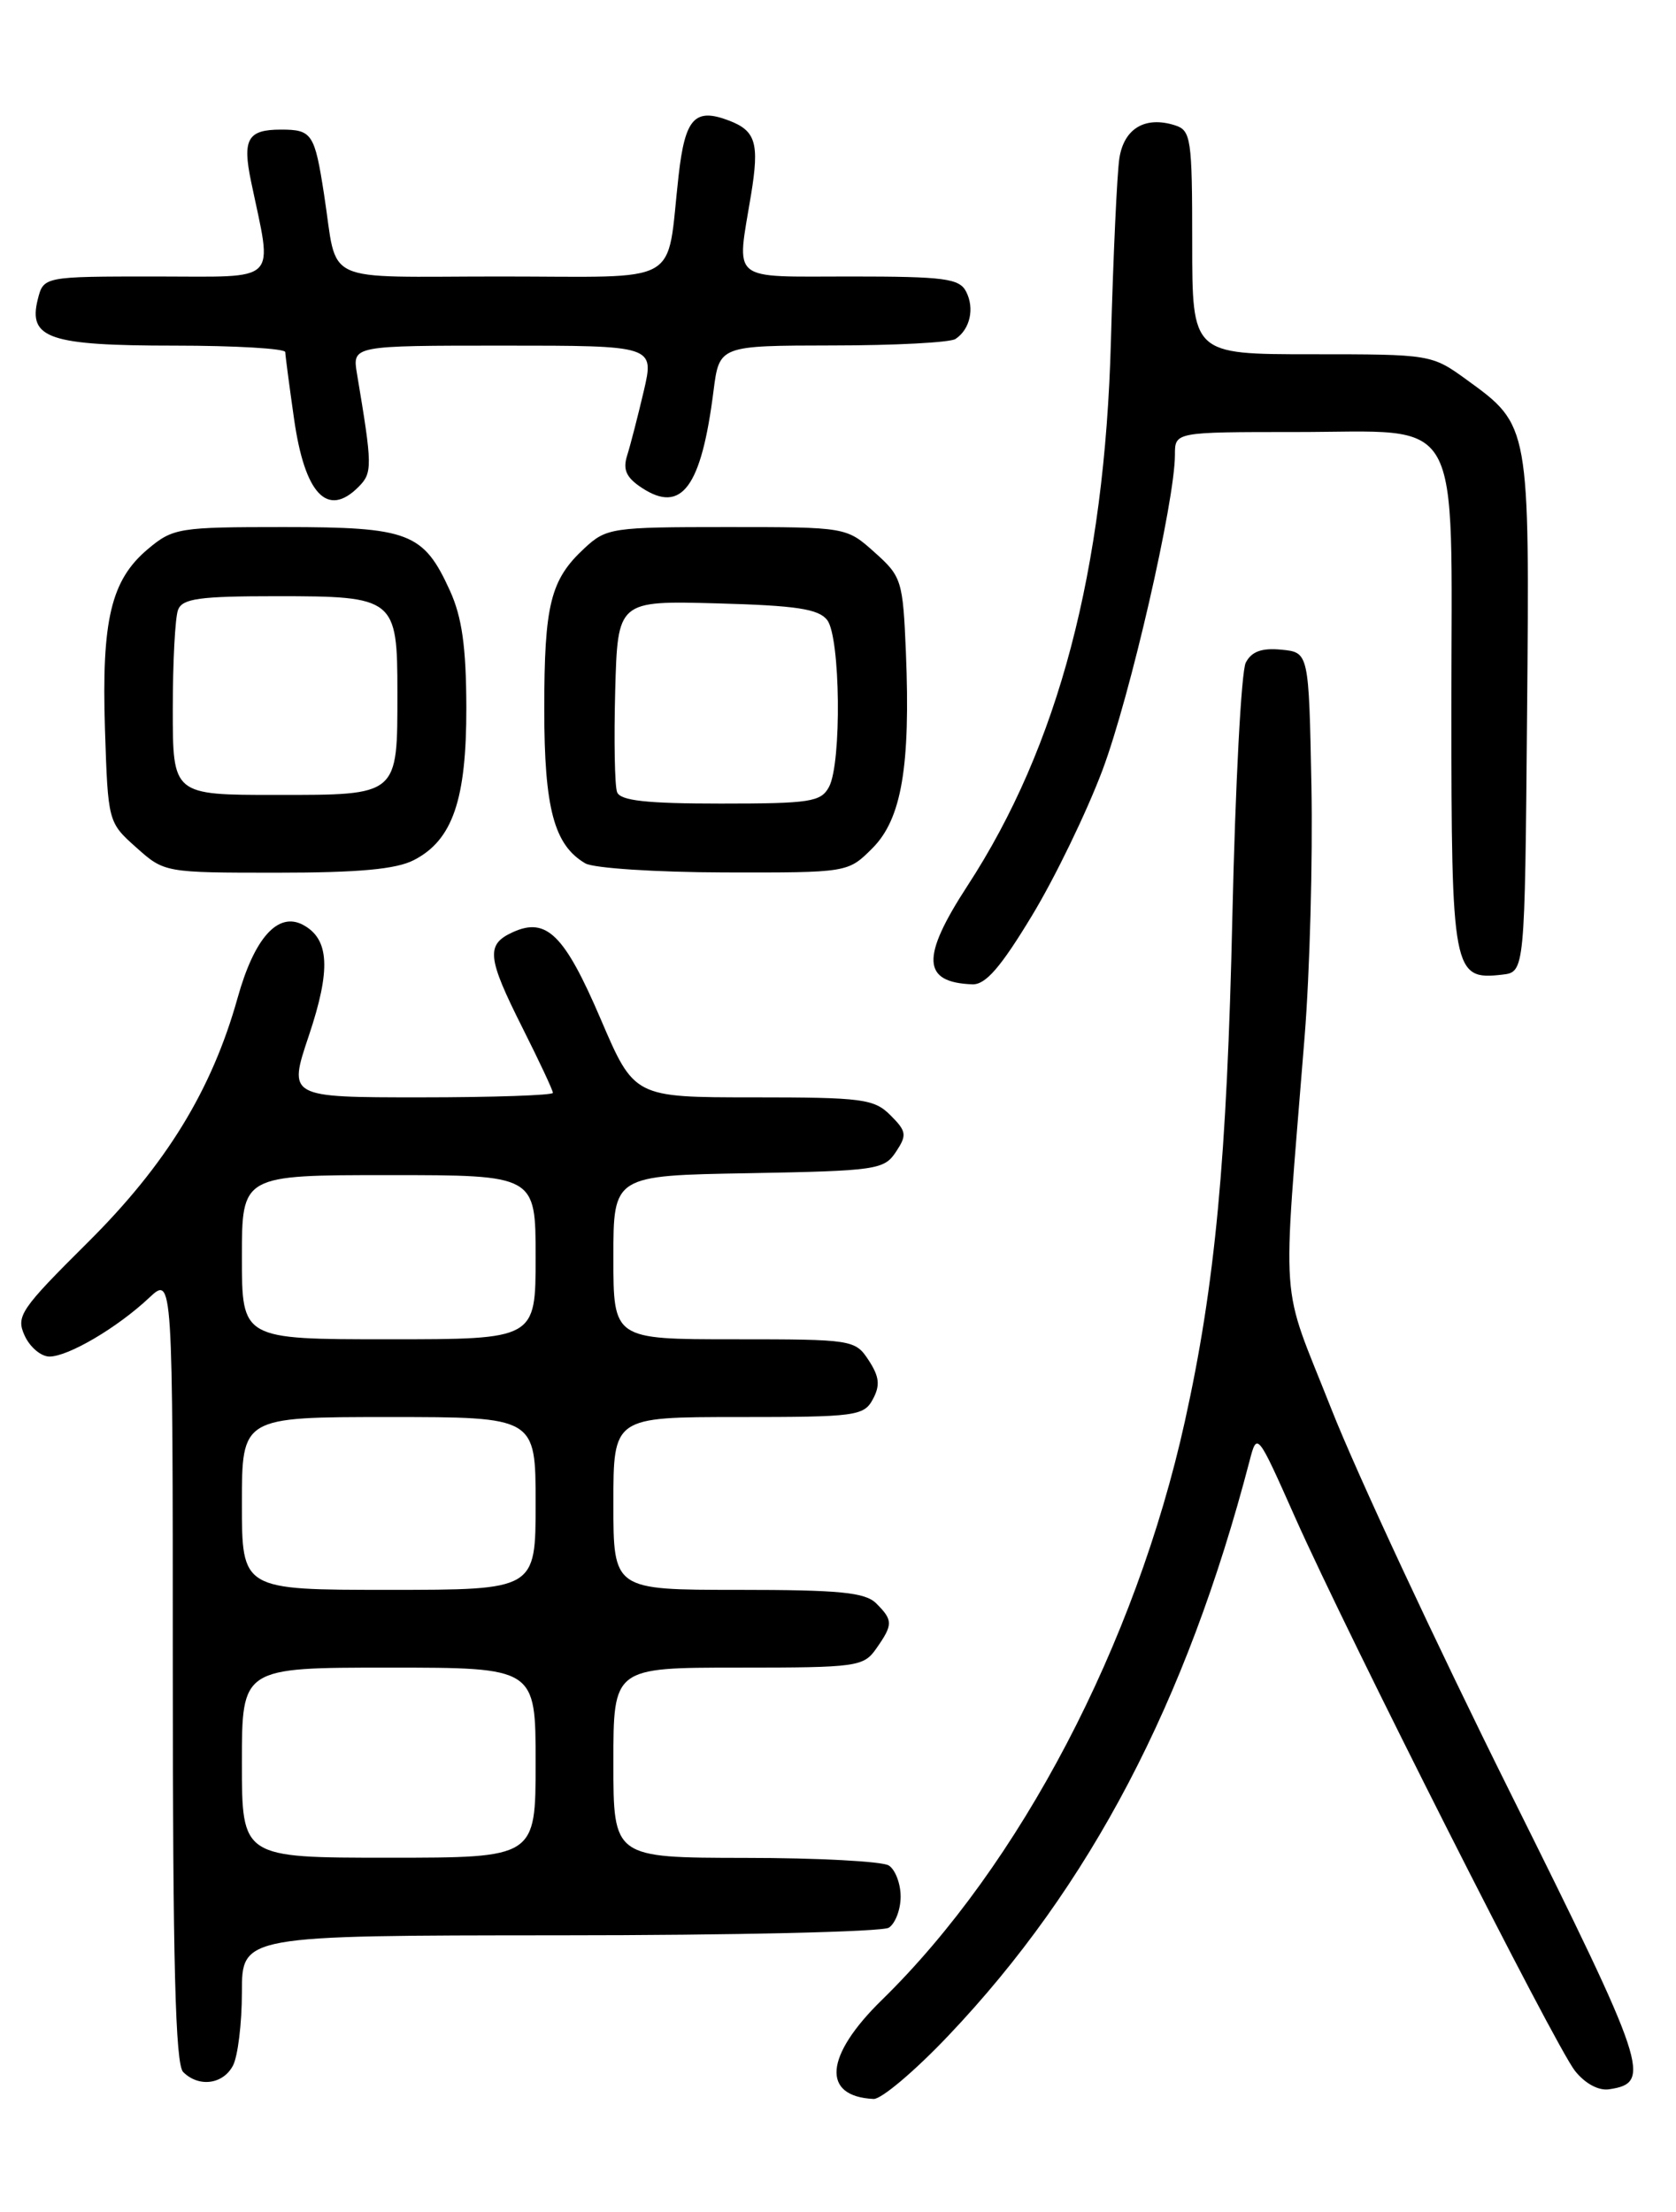 <?xml version="1.0" encoding="UTF-8" standalone="no"?>
<!DOCTYPE svg PUBLIC "-//W3C//DTD SVG 1.1//EN" "http://www.w3.org/Graphics/SVG/1.1/DTD/svg11.dtd" >
<svg xmlns="http://www.w3.org/2000/svg" xmlns:xlink="http://www.w3.org/1999/xlink" version="1.1" viewBox="0 0 194 256">
 <g >
 <path fill="currentColor"
d=" M 109.78 235.59 C 126.18 218.33 137.35 197.01 144.63 169.11 C 145.51 165.72 145.51 165.72 149.91 175.61 C 156.04 189.38 179.96 236.68 182.30 239.66 C 183.46 241.13 185.04 241.99 186.26 241.80 C 191.25 241.06 190.69 239.37 174.81 207.46 C 166.33 190.43 157.00 170.43 154.08 163.00 C 148.09 147.80 148.42 152.47 151.01 120.00 C 151.61 112.58 151.96 99.53 151.80 91.00 C 151.50 75.50 151.50 75.50 148.32 75.19 C 146.04 74.97 144.87 75.40 144.20 76.69 C 143.68 77.69 142.99 90.88 142.65 106.00 C 142.02 134.17 140.66 148.66 137.15 164.50 C 131.44 190.31 118.06 215.85 102.08 231.46 C 95.45 237.94 95.06 242.63 101.12 242.92 C 102.02 242.96 105.91 239.67 109.78 235.59 Z  M 26.96 239.07 C 27.53 238.00 28.00 234.18 28.00 230.57 C 28.00 224.00 28.00 224.00 64.75 223.98 C 84.96 223.98 102.12 223.58 102.88 223.10 C 103.63 222.62 104.25 221.00 104.25 219.50 C 104.25 218.00 103.63 216.38 102.88 215.90 C 102.12 215.42 94.64 215.02 86.25 215.02 C 71.00 215.00 71.00 215.00 71.00 204.00 C 71.00 193.00 71.00 193.00 85.44 193.00 C 99.23 193.00 99.96 192.90 101.44 190.78 C 103.38 188.01 103.38 187.52 101.43 185.57 C 100.15 184.29 97.21 184.00 85.43 184.00 C 71.00 184.00 71.00 184.00 71.00 174.00 C 71.00 164.00 71.00 164.00 85.46 164.00 C 99.06 164.00 100.00 163.88 101.04 161.93 C 101.90 160.33 101.79 159.33 100.55 157.43 C 98.99 155.05 98.68 155.00 84.98 155.00 C 71.00 155.00 71.00 155.00 71.00 145.53 C 71.00 136.05 71.00 136.05 86.63 135.78 C 101.42 135.51 102.34 135.38 103.70 133.32 C 105.00 131.36 104.94 130.94 103.07 129.07 C 101.18 127.18 99.83 127.00 87.20 127.00 C 73.41 127.00 73.41 127.00 69.53 117.94 C 65.35 108.18 63.26 106.11 59.37 107.88 C 56.22 109.31 56.37 110.79 60.50 119.00 C 62.42 122.82 64.00 126.19 64.00 126.48 C 64.00 126.76 57.10 127.00 48.68 127.00 C 33.35 127.00 33.35 127.00 35.75 119.86 C 38.32 112.20 38.13 108.68 35.08 107.04 C 32.18 105.49 29.44 108.54 27.50 115.50 C 24.52 126.15 19.23 134.79 10.13 143.82 C 2.36 151.54 1.83 152.33 2.85 154.57 C 3.46 155.91 4.75 157.00 5.73 157.00 C 7.92 156.99 13.59 153.65 17.25 150.21 C 20.00 147.63 20.00 147.63 20.00 193.11 C 20.00 227.16 20.30 238.90 21.20 239.80 C 23.00 241.60 25.80 241.25 26.96 239.07 Z  M 119.44 105.99 C 122.11 101.59 125.78 94.00 127.61 89.14 C 130.81 80.61 136.00 58.03 136.00 52.62 C 136.00 50.00 136.00 50.00 150.00 50.00 C 169.63 50.00 168.00 47.11 168.00 81.93 C 168.00 112.53 168.18 113.46 173.88 112.80 C 176.50 112.50 176.50 112.50 176.76 82.73 C 177.06 49.21 177.07 49.24 169.81 43.98 C 165.72 41.01 165.63 41.00 151.85 41.00 C 138.00 41.00 138.00 41.00 138.00 28.07 C 138.00 16.01 137.86 15.09 136.00 14.50 C 132.56 13.41 130.11 14.86 129.57 18.31 C 129.30 20.06 128.86 29.60 128.59 39.50 C 127.87 66.00 122.51 86.37 111.99 102.51 C 106.58 110.82 106.72 113.70 112.55 113.92 C 114.08 113.98 115.83 111.96 119.44 105.99 Z  M 47.91 99.54 C 52.40 97.23 54.00 92.54 53.98 81.85 C 53.96 74.89 53.48 71.45 52.09 68.38 C 49.02 61.64 47.37 61.00 32.85 61.00 C 20.67 61.00 20.03 61.10 17.09 63.57 C 12.85 67.15 11.75 71.77 12.15 84.38 C 12.50 95.12 12.51 95.18 15.77 98.08 C 19.02 100.99 19.08 101.00 32.07 101.00 C 41.52 101.00 45.87 100.60 47.91 99.54 Z  M 100.98 98.17 C 104.36 94.80 105.40 88.70 104.86 75.49 C 104.51 67.17 104.37 66.72 101.23 63.92 C 97.97 61.00 97.97 61.00 84.13 61.00 C 70.81 61.00 70.19 61.09 67.64 63.46 C 63.71 67.10 63.00 69.97 63.00 82.11 C 63.00 93.56 64.14 97.81 67.75 99.92 C 68.71 100.48 75.95 100.95 83.83 100.97 C 98.15 101.00 98.15 101.00 100.98 98.17 Z  M 41.49 56.36 C 43.13 54.72 43.12 53.98 41.32 43.25 C 40.78 40.00 40.78 40.00 58.26 40.00 C 75.74 40.00 75.74 40.00 74.52 45.25 C 73.84 48.14 72.98 51.49 72.60 52.69 C 72.07 54.36 72.48 55.27 74.31 56.47 C 78.90 59.48 81.18 56.39 82.59 45.25 C 83.26 40.00 83.26 40.00 96.38 39.98 C 103.60 39.98 110.00 39.64 110.60 39.23 C 112.29 38.11 112.83 35.69 111.83 33.75 C 111.05 32.23 109.33 32.00 98.46 32.00 C 84.30 32.00 85.25 32.78 86.94 22.51 C 87.91 16.56 87.49 15.14 84.37 13.95 C 80.42 12.45 79.30 13.67 78.55 20.31 C 77.08 33.29 79.35 32.00 57.95 32.00 C 36.80 32.00 39.16 33.10 37.51 22.50 C 36.42 15.45 36.12 15.00 32.52 15.00 C 28.67 15.00 28.04 16.10 29.06 21.00 C 31.56 32.99 32.55 32.00 18.06 32.00 C 5.04 32.00 5.04 32.00 4.37 34.66 C 3.24 39.17 5.70 40.00 20.19 40.00 C 27.24 40.00 33.01 40.34 33.02 40.75 C 33.03 41.16 33.49 44.65 34.04 48.50 C 35.28 57.19 37.90 59.96 41.49 56.36 Z  M 28.00 204.00 C 28.00 193.00 28.00 193.00 45.00 193.00 C 62.00 193.00 62.00 193.00 62.00 204.00 C 62.00 215.00 62.00 215.00 45.00 215.00 C 28.00 215.00 28.00 215.00 28.00 204.00 Z  M 28.00 174.00 C 28.00 164.00 28.00 164.00 45.00 164.00 C 62.00 164.00 62.00 164.00 62.00 174.00 C 62.00 184.00 62.00 184.00 45.00 184.00 C 28.00 184.00 28.00 184.00 28.00 174.00 Z  M 28.00 145.50 C 28.00 136.00 28.00 136.00 45.00 136.00 C 62.00 136.00 62.00 136.00 62.00 145.50 C 62.00 155.00 62.00 155.00 45.00 155.00 C 28.00 155.00 28.00 155.00 28.00 145.50 Z  M 20.00 82.08 C 20.00 76.63 20.27 71.45 20.61 70.58 C 21.11 69.27 23.09 69.00 32.04 69.00 C 45.72 69.00 46.00 69.22 46.00 80.14 C 46.00 92.16 46.19 92.00 31.96 92.00 C 20.00 92.00 20.00 92.00 20.00 82.08 Z  M 71.43 91.68 C 71.15 90.96 71.06 85.67 71.21 79.94 C 71.50 69.52 71.50 69.52 83.00 69.83 C 92.16 70.08 94.75 70.47 95.75 71.76 C 97.28 73.75 97.44 88.30 95.96 91.07 C 95.03 92.81 93.78 93.00 83.43 93.00 C 74.84 93.00 71.81 92.67 71.43 91.68 Z "/>
</g>
</svg>